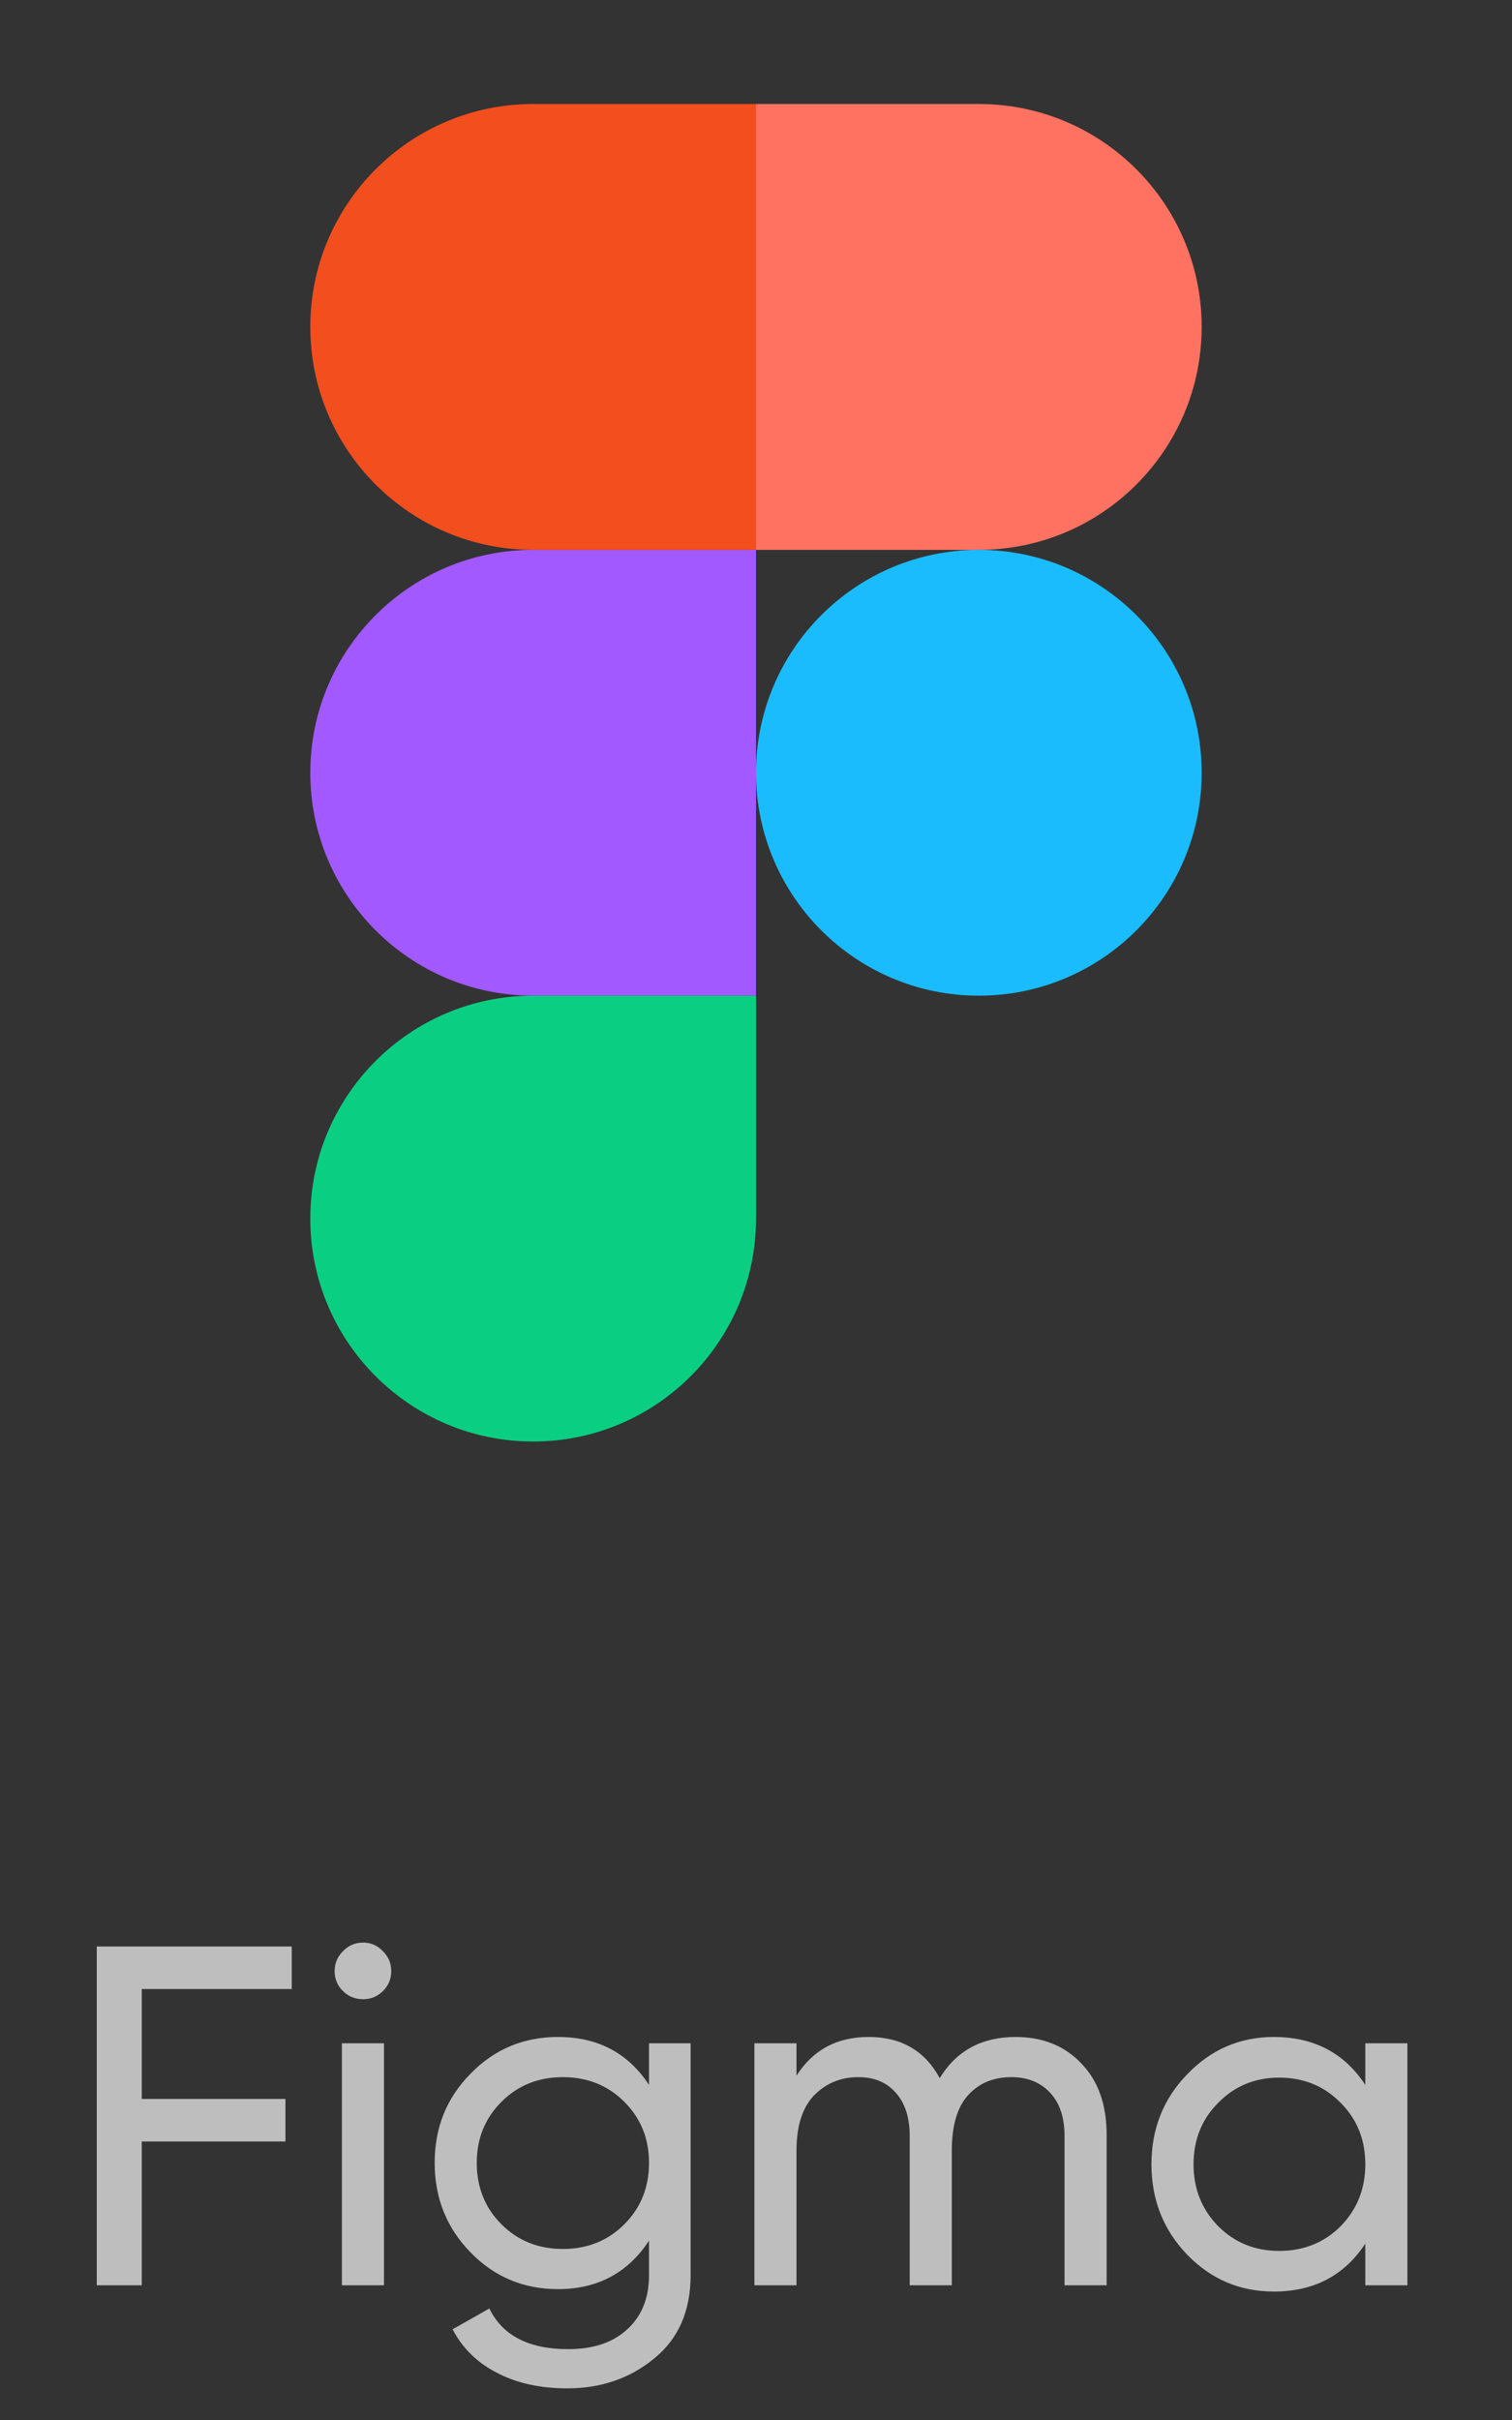 <svg width="50" height="80" viewBox="0 0 50 80" fill="none" xmlns="http://www.w3.org/2000/svg">
<rect x="0" y="0" width="50" height="80" fill="#333333" stroke="none"/>
<g clip-path="url(#clip0_161_392)">
<path d="M17.631 47.654C21.698 47.654 25 44.352 25 40.284V32.915H17.631C13.563 32.915 10.261 36.217 10.261 40.284C10.261 44.352 13.563 47.654 17.631 47.654Z" fill="#0ACF83"/>
<path d="M10.261 25.546C10.261 21.478 13.563 18.177 17.631 18.177H25V32.915H17.631C13.563 32.915 10.261 29.614 10.261 25.546Z" fill="#A259FF"/>
<path d="M10.261 10.807C10.261 6.739 13.563 3.438 17.631 3.438H25V18.177H17.631C13.563 18.177 10.261 14.875 10.261 10.807Z" fill="#F24E1E"/>
<path d="M25 3.438H32.369C36.437 3.438 39.738 6.739 39.738 10.807C39.738 14.875 36.437 18.177 32.369 18.177H25V3.438Z" fill="#FF7262"/>
<path d="M39.738 25.546C39.738 29.614 36.437 32.915 32.369 32.915C28.301 32.915 25 29.614 25 25.546C25 21.478 28.301 18.177 32.369 18.177C36.437 18.177 39.738 21.478 39.738 25.546Z" fill="#1ABCFE"/>
</g>
<path d="M9.648 65.754H4.688V69.386H9.44V70.794H4.688V75.546H3.2V64.346H9.648V65.754ZM12.01 66.09C11.743 66.09 11.519 65.999 11.338 65.818C11.157 65.637 11.066 65.418 11.066 65.162C11.066 64.906 11.157 64.687 11.338 64.506C11.519 64.314 11.743 64.218 12.01 64.218C12.266 64.218 12.485 64.314 12.666 64.506C12.847 64.687 12.938 64.906 12.938 65.162C12.938 65.418 12.847 65.637 12.666 65.818C12.485 65.999 12.266 66.09 12.01 66.09ZM11.306 75.546V67.546H12.698V75.546H11.306ZM21.462 67.546H22.838V75.21C22.838 76.394 22.438 77.311 21.638 77.962C20.838 78.623 19.878 78.954 18.758 78.954C17.862 78.954 17.088 78.783 16.438 78.442C15.787 78.111 15.296 77.631 14.966 77.002L16.182 76.314C16.619 77.21 17.488 77.658 18.79 77.658C19.622 77.658 20.272 77.439 20.742 77.002C21.222 76.565 21.462 75.967 21.462 75.21V74.074C20.758 75.141 19.755 75.674 18.454 75.674C17.312 75.674 16.347 75.269 15.558 74.458C14.768 73.647 14.374 72.661 14.374 71.498C14.374 70.335 14.768 69.354 15.558 68.554C16.347 67.743 17.312 67.338 18.454 67.338C19.766 67.338 20.768 67.866 21.462 68.922V67.546ZM16.582 73.53C17.126 74.074 17.803 74.346 18.614 74.346C19.424 74.346 20.102 74.074 20.646 73.53C21.19 72.986 21.462 72.309 21.462 71.498C21.462 70.698 21.19 70.026 20.646 69.482C20.102 68.938 19.424 68.666 18.614 68.666C17.803 68.666 17.126 68.938 16.582 69.482C16.038 70.026 15.766 70.698 15.766 71.498C15.766 72.309 16.038 72.986 16.582 73.53ZM33.587 67.338C34.483 67.338 35.208 67.631 35.763 68.218C36.317 68.794 36.595 69.578 36.595 70.57V75.546H35.203V70.618C35.203 69.999 35.043 69.519 34.723 69.178C34.403 68.837 33.976 68.666 33.443 68.666C32.845 68.666 32.365 68.869 32.003 69.274C31.651 69.669 31.475 70.277 31.475 71.098V75.546H30.083V70.618C30.083 69.999 29.928 69.519 29.619 69.178C29.32 68.837 28.909 68.666 28.387 68.666C27.8 68.666 27.309 68.869 26.915 69.274C26.531 69.679 26.339 70.287 26.339 71.098V75.546H24.947V67.546H26.339V68.618C26.883 67.765 27.677 67.338 28.723 67.338C29.8 67.338 30.584 67.791 31.075 68.698C31.629 67.791 32.467 67.338 33.587 67.338ZM45.149 67.546H46.541V75.546H45.149V74.17C44.455 75.226 43.447 75.754 42.125 75.754C41.005 75.754 40.05 75.349 39.261 74.538C38.471 73.717 38.077 72.719 38.077 71.546C38.077 70.373 38.471 69.381 39.261 68.57C40.05 67.749 41.005 67.338 42.125 67.338C43.447 67.338 44.455 67.866 45.149 68.922V67.546ZM42.301 74.41C43.111 74.41 43.789 74.138 44.333 73.594C44.877 73.039 45.149 72.357 45.149 71.546C45.149 70.735 44.877 70.058 44.333 69.514C43.789 68.959 43.111 68.682 42.301 68.682C41.501 68.682 40.829 68.959 40.285 69.514C39.741 70.058 39.469 70.735 39.469 71.546C39.469 72.357 39.741 73.039 40.285 73.594C40.829 74.138 41.501 74.41 42.301 74.41Z" fill="white" fill-opacity="0.68"/>
<defs>
<clipPath id="clip0_161_392">
<rect width="50" height="50" fill="white" transform="translate(0 0.546)"/>
</clipPath>
</defs>
</svg>
